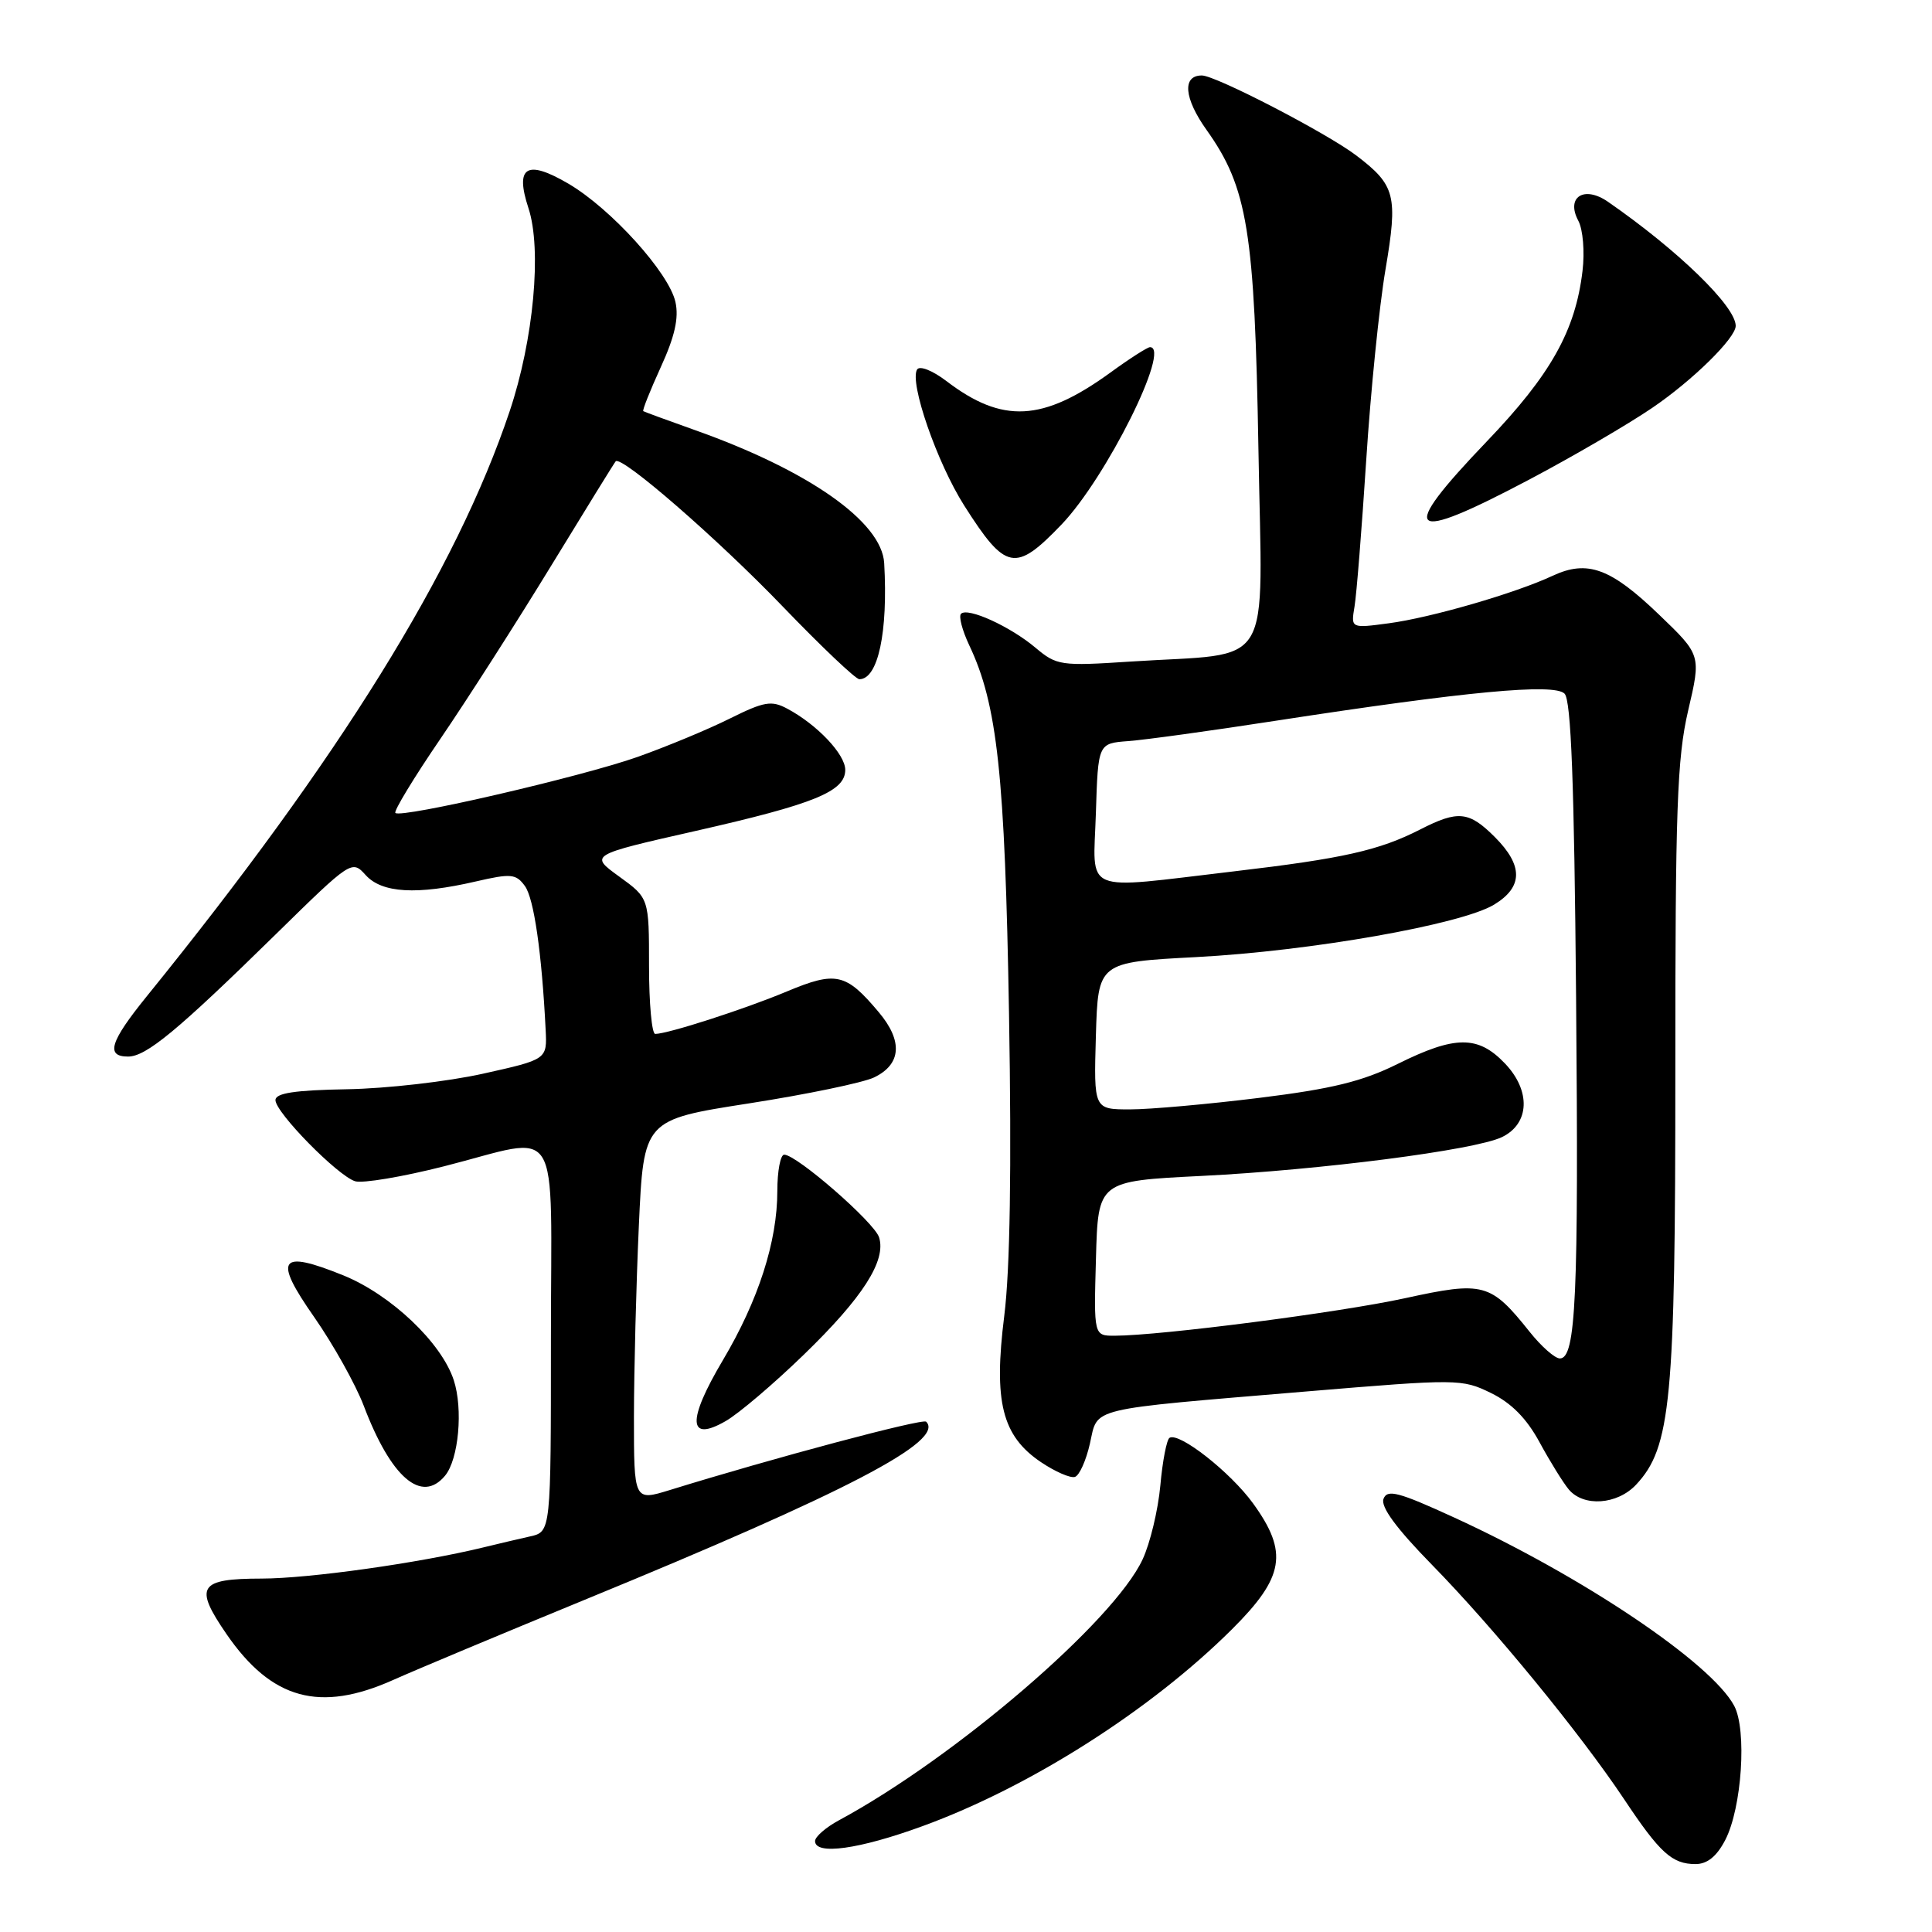 <?xml version="1.0" encoding="UTF-8" standalone="no"?>
<!DOCTYPE svg PUBLIC "-//W3C//DTD SVG 1.1//EN" "http://www.w3.org/Graphics/SVG/1.1/DTD/svg11.dtd" >
<svg xmlns="http://www.w3.org/2000/svg" xmlns:xlink="http://www.w3.org/1999/xlink" version="1.1" viewBox="0 0 256 256">
 <g >
 <path fill="currentColor"
d=" M 228.61 243.80 C 230.81 239.53 231.49 229.24 229.79 226.03 C 226.77 220.36 209.75 208.91 192.71 201.09 C 185.30 197.69 183.82 197.30 183.32 198.61 C 182.92 199.66 185.03 202.53 189.74 207.34 C 197.92 215.69 209.36 229.65 215.18 238.37 C 219.95 245.54 221.56 247.00 224.67 247.00 C 226.22 247.00 227.48 245.98 228.61 243.80 Z  M 122.22 241.98 C 136.47 236.79 152.47 226.61 163.25 215.88 C 170.19 208.97 170.74 205.70 166.04 199.21 C 163.04 195.07 156.24 189.73 154.97 190.52 C 154.59 190.75 154.04 193.60 153.75 196.85 C 153.45 200.09 152.40 204.49 151.40 206.63 C 147.57 214.85 126.57 232.88 111.16 241.20 C 109.42 242.14 108.00 243.38 108.00 243.95 C 108.00 245.85 113.82 245.05 122.22 241.98 Z  M 52.13 222.59 C 55.08 221.27 66.50 216.49 77.50 211.97 C 112.31 197.68 125.26 190.92 122.72 188.38 C 122.25 187.92 102.48 193.19 88.75 197.44 C 84.00 198.90 84.00 198.90 84.00 187.70 C 84.01 181.54 84.30 170.17 84.65 162.44 C 85.29 148.38 85.29 148.38 99.21 146.21 C 106.86 145.02 114.33 143.47 115.81 142.77 C 119.44 141.03 119.66 137.94 116.44 134.12 C 112.09 128.94 110.78 128.65 104.27 131.37 C 98.69 133.71 88.49 137.00 86.82 137.00 C 86.37 137.00 86.00 132.95 86.00 128.01 C 86.00 119.01 86.00 119.01 82.05 116.15 C 78.10 113.29 78.10 113.29 92.19 110.10 C 107.94 106.53 112.00 104.87 112.00 102.01 C 112.00 99.95 108.28 96.02 104.33 93.91 C 102.23 92.78 101.26 92.95 96.71 95.21 C 93.85 96.64 88.35 98.92 84.50 100.29 C 77.07 102.92 53.13 108.46 52.39 107.72 C 52.15 107.48 54.83 103.06 58.36 97.89 C 61.88 92.73 68.48 82.42 73.01 75.00 C 77.54 67.58 81.40 61.33 81.58 61.13 C 82.32 60.29 95.10 71.40 103.74 80.39 C 108.82 85.67 113.38 90.00 113.87 90.00 C 116.35 90.00 117.68 83.76 117.16 74.62 C 116.85 69.14 107.14 62.32 92.00 56.96 C 88.42 55.69 85.38 54.57 85.24 54.48 C 85.09 54.38 86.14 51.76 87.56 48.64 C 89.41 44.60 89.97 42.13 89.50 40.02 C 88.65 36.15 80.96 27.65 75.32 24.34 C 69.79 21.10 68.21 22.06 70.02 27.57 C 71.82 33.03 70.71 45.03 67.53 54.50 C 60.46 75.57 45.03 100.44 19.46 132.00 C 14.58 138.02 13.96 140.00 16.97 140.00 C 19.37 140.00 23.52 136.57 36.56 123.78 C 46.55 113.98 46.63 113.93 48.46 115.96 C 50.62 118.34 55.22 118.61 63.04 116.80 C 67.71 115.72 68.37 115.78 69.55 117.40 C 70.75 119.04 71.79 126.25 72.30 136.44 C 72.50 140.38 72.50 140.38 64.00 142.27 C 59.33 143.31 51.23 144.24 46.00 144.33 C 39.06 144.45 36.50 144.84 36.50 145.77 C 36.50 147.41 44.72 155.78 47.05 156.52 C 48.03 156.83 53.33 155.94 58.84 154.54 C 74.68 150.52 73.00 147.80 73.00 177.48 C 73.00 202.96 73.00 202.96 70.25 203.58 C 68.74 203.92 65.92 204.58 64.00 205.05 C 55.43 207.13 40.93 209.16 34.68 209.17 C 26.33 209.18 25.67 210.21 30.01 216.52 C 35.99 225.21 42.38 226.96 52.13 222.59 Z  M 216.78 196.74 C 221.41 191.80 222.00 185.62 221.99 142.04 C 221.98 107.19 222.22 100.47 223.69 94.15 C 225.41 86.80 225.41 86.80 219.85 81.46 C 213.42 75.27 210.34 74.15 205.74 76.29 C 200.78 78.61 189.60 81.85 184.01 82.59 C 179.00 83.26 179.00 83.26 179.48 80.38 C 179.75 78.80 180.44 70.08 181.03 61.00 C 181.61 51.92 182.76 40.56 183.58 35.74 C 185.25 25.90 184.90 24.55 179.74 20.62 C 175.83 17.64 161.08 10.00 159.25 10.00 C 156.62 10.00 156.89 13.02 159.87 17.21 C 165.32 24.86 166.25 30.59 166.75 59.60 C 167.25 89.44 169.08 86.41 149.82 87.66 C 140.53 88.27 140.02 88.19 137.20 85.82 C 133.85 83.00 128.23 80.44 127.34 81.33 C 127.01 81.66 127.50 83.52 128.42 85.48 C 132.16 93.34 133.16 102.62 133.70 134.32 C 134.05 154.84 133.84 168.21 133.07 174.35 C 131.64 185.74 132.77 190.26 137.93 193.74 C 139.82 195.01 141.84 195.89 142.43 195.70 C 143.02 195.52 143.91 193.53 144.42 191.28 C 145.52 186.41 143.76 186.84 173.06 184.38 C 193.17 182.70 193.71 182.70 197.56 184.58 C 200.26 185.90 202.29 187.95 204.00 191.11 C 205.38 193.65 207.12 196.46 207.87 197.36 C 209.83 199.70 214.28 199.39 216.78 196.74 Z  M 58.97 195.54 C 60.78 193.36 61.38 186.69 60.12 182.86 C 58.48 177.89 51.80 171.56 45.51 169.00 C 36.99 165.55 36.17 166.72 41.63 174.52 C 44.16 178.15 47.11 183.43 48.19 186.25 C 51.81 195.80 55.86 199.28 58.97 195.54 Z  M 106.51 179.50 C 114.32 171.94 117.46 167.03 116.48 163.95 C 115.85 161.96 105.56 153.00 103.91 153.00 C 103.41 153.00 103.00 155.17 103.00 157.82 C 103.00 164.51 100.49 172.31 95.78 180.24 C 91.03 188.25 91.16 191.17 96.14 188.31 C 97.88 187.32 102.54 183.35 106.51 179.50 Z  M 140.67 69.49 C 146.58 63.31 155.22 46.00 152.38 46.00 C 152.05 46.00 149.68 47.51 147.13 49.37 C 138.16 55.88 132.83 56.16 125.40 50.49 C 123.56 49.09 121.86 48.42 121.52 48.96 C 120.47 50.67 124.16 61.32 127.77 67.00 C 133.27 75.65 134.53 75.89 140.67 69.49 Z  M 202.72 63.50 C 208.43 60.48 215.72 56.23 218.92 54.05 C 224.27 50.42 230.01 44.78 229.99 43.17 C 229.97 40.57 222.35 33.17 213.07 26.74 C 209.90 24.54 207.45 26.11 209.14 29.26 C 209.75 30.41 210.00 33.36 209.69 35.91 C 208.75 43.82 205.49 49.64 197.01 58.49 C 185.06 70.97 186.39 72.14 202.72 63.50 Z  M 202.70 176.49 C 197.51 169.99 196.60 169.74 186.17 172.02 C 177.51 173.91 153.83 176.97 147.72 176.99 C 144.93 177.00 144.93 177.00 145.22 166.75 C 145.50 156.50 145.50 156.50 159.16 155.82 C 174.99 155.03 195.38 152.40 199.00 150.68 C 202.70 148.91 202.88 144.52 199.39 140.89 C 195.84 137.18 192.81 137.20 185.21 140.97 C 180.54 143.29 176.51 144.28 166.89 145.47 C 160.11 146.31 152.39 147.00 149.74 147.00 C 144.93 147.00 144.93 147.00 145.21 137.25 C 145.50 127.50 145.50 127.50 158.50 126.82 C 173.64 126.02 193.66 122.50 197.99 119.86 C 201.82 117.53 201.85 114.70 198.08 110.92 C 194.65 107.49 193.21 107.34 188.20 109.90 C 182.74 112.69 177.96 113.76 163.50 115.46 C 143.05 117.86 144.87 118.62 145.21 107.75 C 145.50 98.50 145.50 98.50 149.50 98.20 C 151.70 98.04 160.47 96.83 169.00 95.51 C 194.33 91.61 205.92 90.52 207.31 91.91 C 208.18 92.78 208.59 103.64 208.84 132.20 C 209.19 171.88 208.82 180.00 206.69 180.00 C 206.03 180.00 204.24 178.42 202.70 176.49 Z "/>
</g>
</svg>